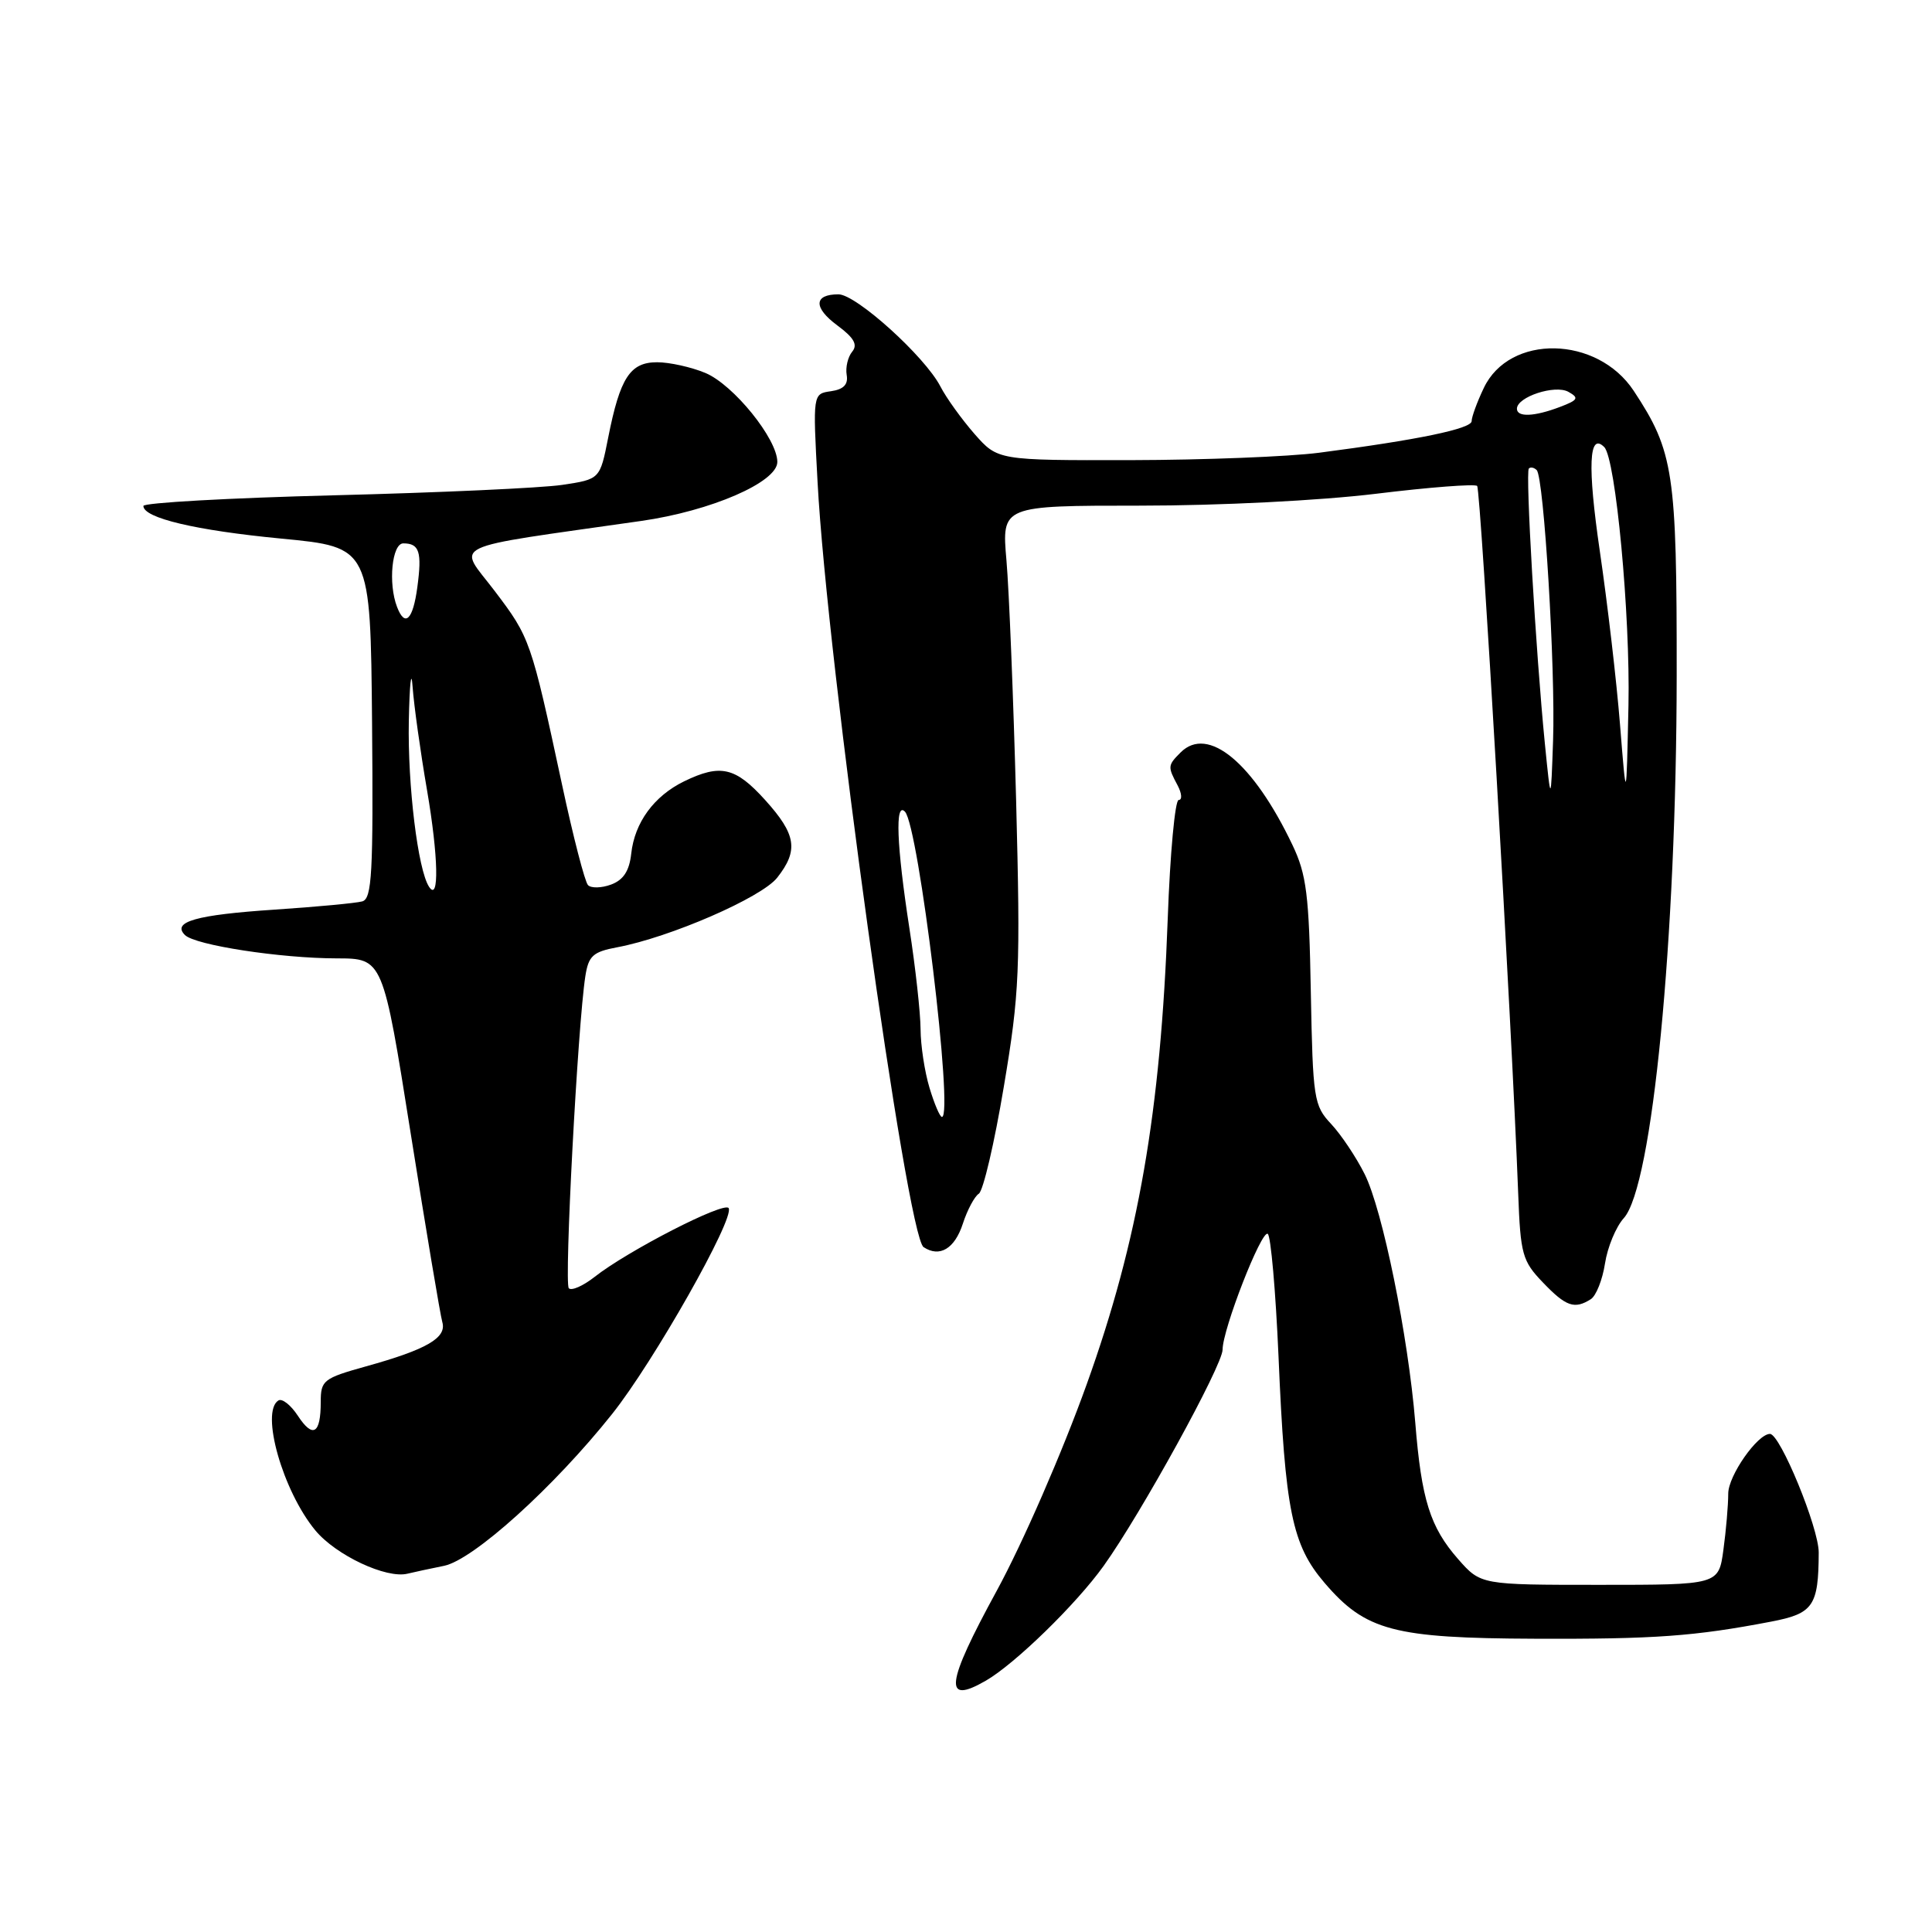 <?xml version="1.0" encoding="UTF-8" standalone="no"?>
<!DOCTYPE svg PUBLIC "-//W3C//DTD SVG 1.1//EN" "http://www.w3.org/Graphics/SVG/1.1/DTD/svg11.dtd" >
<svg xmlns="http://www.w3.org/2000/svg" xmlns:xlink="http://www.w3.org/1999/xlink" version="1.1" viewBox="0 0 256 256">
 <g >
 <path fill="currentColor"
d=" M 130.61 222.71 C 134.46 220.50 142.60 212.57 146.23 207.50 C 151.19 200.58 162.00 180.92 162.00 178.83 C 162.00 176.15 167.14 162.97 167.98 163.49 C 168.39 163.74 169.03 171.05 169.41 179.73 C 170.28 200.20 171.20 204.71 175.52 209.75 C 180.94 216.08 184.66 217.07 203.38 217.14 C 219.28 217.20 224.52 216.82 234.65 214.88 C 240.27 213.81 240.96 212.82 240.99 205.72 C 241.00 202.45 235.88 190.00 234.53 190.00 C 232.88 190.00 229.00 195.54 229.00 197.91 C 229.00 199.45 228.71 202.81 228.36 205.36 C 227.73 210.00 227.73 210.00 211.97 210.00 C 196.21 210.00 196.21 210.00 193.21 206.59 C 189.50 202.36 188.35 198.72 187.53 188.50 C 186.59 177.01 183.20 160.32 180.82 155.57 C 179.70 153.33 177.70 150.34 176.38 148.93 C 174.09 146.49 173.96 145.63 173.69 131.43 C 173.46 118.56 173.12 115.87 171.26 111.97 C 166.06 101.06 160.06 96.08 156.44 99.70 C 154.72 101.42 154.71 101.58 156.04 104.07 C 156.60 105.13 156.67 106.00 156.18 106.00 C 155.70 106.00 155.04 113.09 154.73 121.75 C 153.80 147.34 150.84 164.37 144.00 183.41 C 140.76 192.44 135.51 204.48 132.07 210.79 C 125.31 223.17 124.97 225.96 130.61 222.71 Z  M 58.84 207.48 C 62.72 206.69 73.40 197.05 81.11 187.36 C 86.62 180.44 97.38 161.43 96.55 160.08 C 95.98 159.16 83.15 165.75 78.77 169.21 C 77.26 170.39 75.73 171.07 75.37 170.70 C 74.74 170.07 76.55 135.88 77.56 129.36 C 77.98 126.65 78.57 126.12 81.78 125.52 C 88.77 124.21 100.90 118.94 102.98 116.30 C 105.84 112.67 105.51 110.57 101.38 106.00 C 97.45 101.65 95.47 101.19 90.65 103.53 C 86.66 105.48 84.09 108.98 83.64 113.12 C 83.39 115.40 82.61 116.60 80.97 117.21 C 79.70 117.68 78.32 117.71 77.91 117.28 C 77.50 116.85 75.95 110.88 74.48 104.00 C 70.36 84.82 70.24 84.50 65.55 78.31 C 60.65 71.84 58.63 72.80 84.95 69.03 C 94.21 67.71 103.00 63.89 103.00 61.21 C 103.00 58.16 97.19 50.98 93.47 49.42 C 91.60 48.64 88.72 48.00 87.07 48.00 C 83.49 48.00 82.16 50.05 80.59 57.98 C 79.50 63.50 79.50 63.50 74.50 64.25 C 71.75 64.66 58.14 65.28 44.25 65.63 C 30.36 65.98 19.00 66.62 19.00 67.04 C 19.00 68.64 25.92 70.28 37.30 71.37 C 49.09 72.50 49.09 72.50 49.30 95.76 C 49.47 115.71 49.29 119.08 48.00 119.44 C 47.17 119.67 41.96 120.16 36.40 120.53 C 25.98 121.22 22.73 122.14 24.51 123.90 C 25.86 125.24 37.17 126.98 44.62 126.99 C 50.74 127.00 50.74 127.00 54.43 150.25 C 56.46 163.04 58.34 174.26 58.61 175.19 C 59.21 177.27 56.56 178.81 48.50 181.05 C 42.84 182.63 42.50 182.90 42.50 185.77 C 42.50 190.01 41.46 190.63 39.47 187.60 C 38.54 186.18 37.38 185.26 36.89 185.57 C 34.48 187.06 37.47 197.57 41.78 202.78 C 44.51 206.08 51.20 209.22 54.00 208.52 C 54.83 208.32 57.00 207.85 58.84 207.48 Z  M 210.79 172.15 C 211.49 171.71 212.34 169.57 212.67 167.42 C 213.00 165.26 214.12 162.56 215.16 161.41 C 218.95 157.22 222.14 124.43 222.17 89.50 C 222.19 62.56 221.78 59.83 216.48 51.79 C 211.64 44.46 200.01 44.23 196.61 51.41 C 195.72 53.27 195.00 55.25 195.00 55.80 C 195.00 56.81 187.87 58.29 174.79 59.99 C 170.78 60.51 159.56 60.95 149.85 60.97 C 132.21 61.00 132.21 61.00 129.12 57.49 C 127.43 55.55 125.39 52.73 124.61 51.21 C 122.55 47.23 113.44 39.00 111.10 39.00 C 107.82 39.00 107.76 40.76 110.95 43.12 C 113.17 44.76 113.68 45.68 112.92 46.60 C 112.35 47.29 112.02 48.67 112.19 49.68 C 112.41 50.95 111.78 51.60 110.10 51.84 C 107.70 52.18 107.70 52.18 108.33 63.84 C 109.59 87.61 120.15 163.76 122.38 165.25 C 124.50 166.66 126.50 165.47 127.58 162.15 C 128.17 160.33 129.13 158.53 129.70 158.17 C 130.28 157.80 131.77 151.43 133.01 144.00 C 135.10 131.57 135.22 128.56 134.64 106.00 C 134.28 92.53 133.71 78.24 133.36 74.25 C 132.73 67.00 132.73 67.00 151.08 67.00 C 161.64 67.00 174.88 66.33 182.30 65.43 C 189.39 64.56 195.43 64.10 195.73 64.39 C 196.21 64.87 200.30 135.39 201.17 158.18 C 201.47 166.21 201.72 167.10 204.44 169.93 C 207.50 173.13 208.63 173.52 210.79 172.15 Z  M 56.85 117.50 C 55.37 115.24 54.01 104.06 54.17 95.57 C 54.27 90.58 54.50 88.53 54.67 91.00 C 54.85 93.47 55.71 99.63 56.58 104.68 C 58.09 113.48 58.22 119.61 56.85 117.50 Z  M 52.61 80.42 C 51.41 77.31 51.94 72.00 53.44 72.00 C 55.57 72.00 55.93 73.12 55.30 77.80 C 54.72 82.14 53.66 83.17 52.61 80.42 Z  M 123.16 144.13 C 122.52 142.01 121.99 138.52 121.98 136.38 C 121.97 134.25 121.31 128.22 120.50 123.00 C 118.80 111.99 118.58 106.16 119.91 107.55 C 121.73 109.45 126.40 148.00 124.81 148.00 C 124.54 148.00 123.80 146.26 123.16 144.13 Z  M 204.70 98.50 C 203.50 86.40 202.11 62.56 202.58 62.08 C 202.81 61.85 203.28 61.95 203.62 62.29 C 204.58 63.25 206.12 88.70 205.79 98.13 C 205.50 106.50 205.50 106.50 204.70 98.50 Z  M 214.66 96.00 C 214.20 90.22 212.99 79.88 211.98 73.00 C 210.34 61.77 210.53 57.20 212.57 59.24 C 214.09 60.75 216.03 81.52 215.78 93.47 C 215.50 106.50 215.50 106.50 214.66 96.00 Z  M 201.00 54.16 C 201.00 52.59 206.05 50.93 207.82 51.92 C 209.27 52.73 209.11 53.01 206.68 53.93 C 203.31 55.21 201.00 55.31 201.00 54.16 Z "/>
</g>
</svg>
